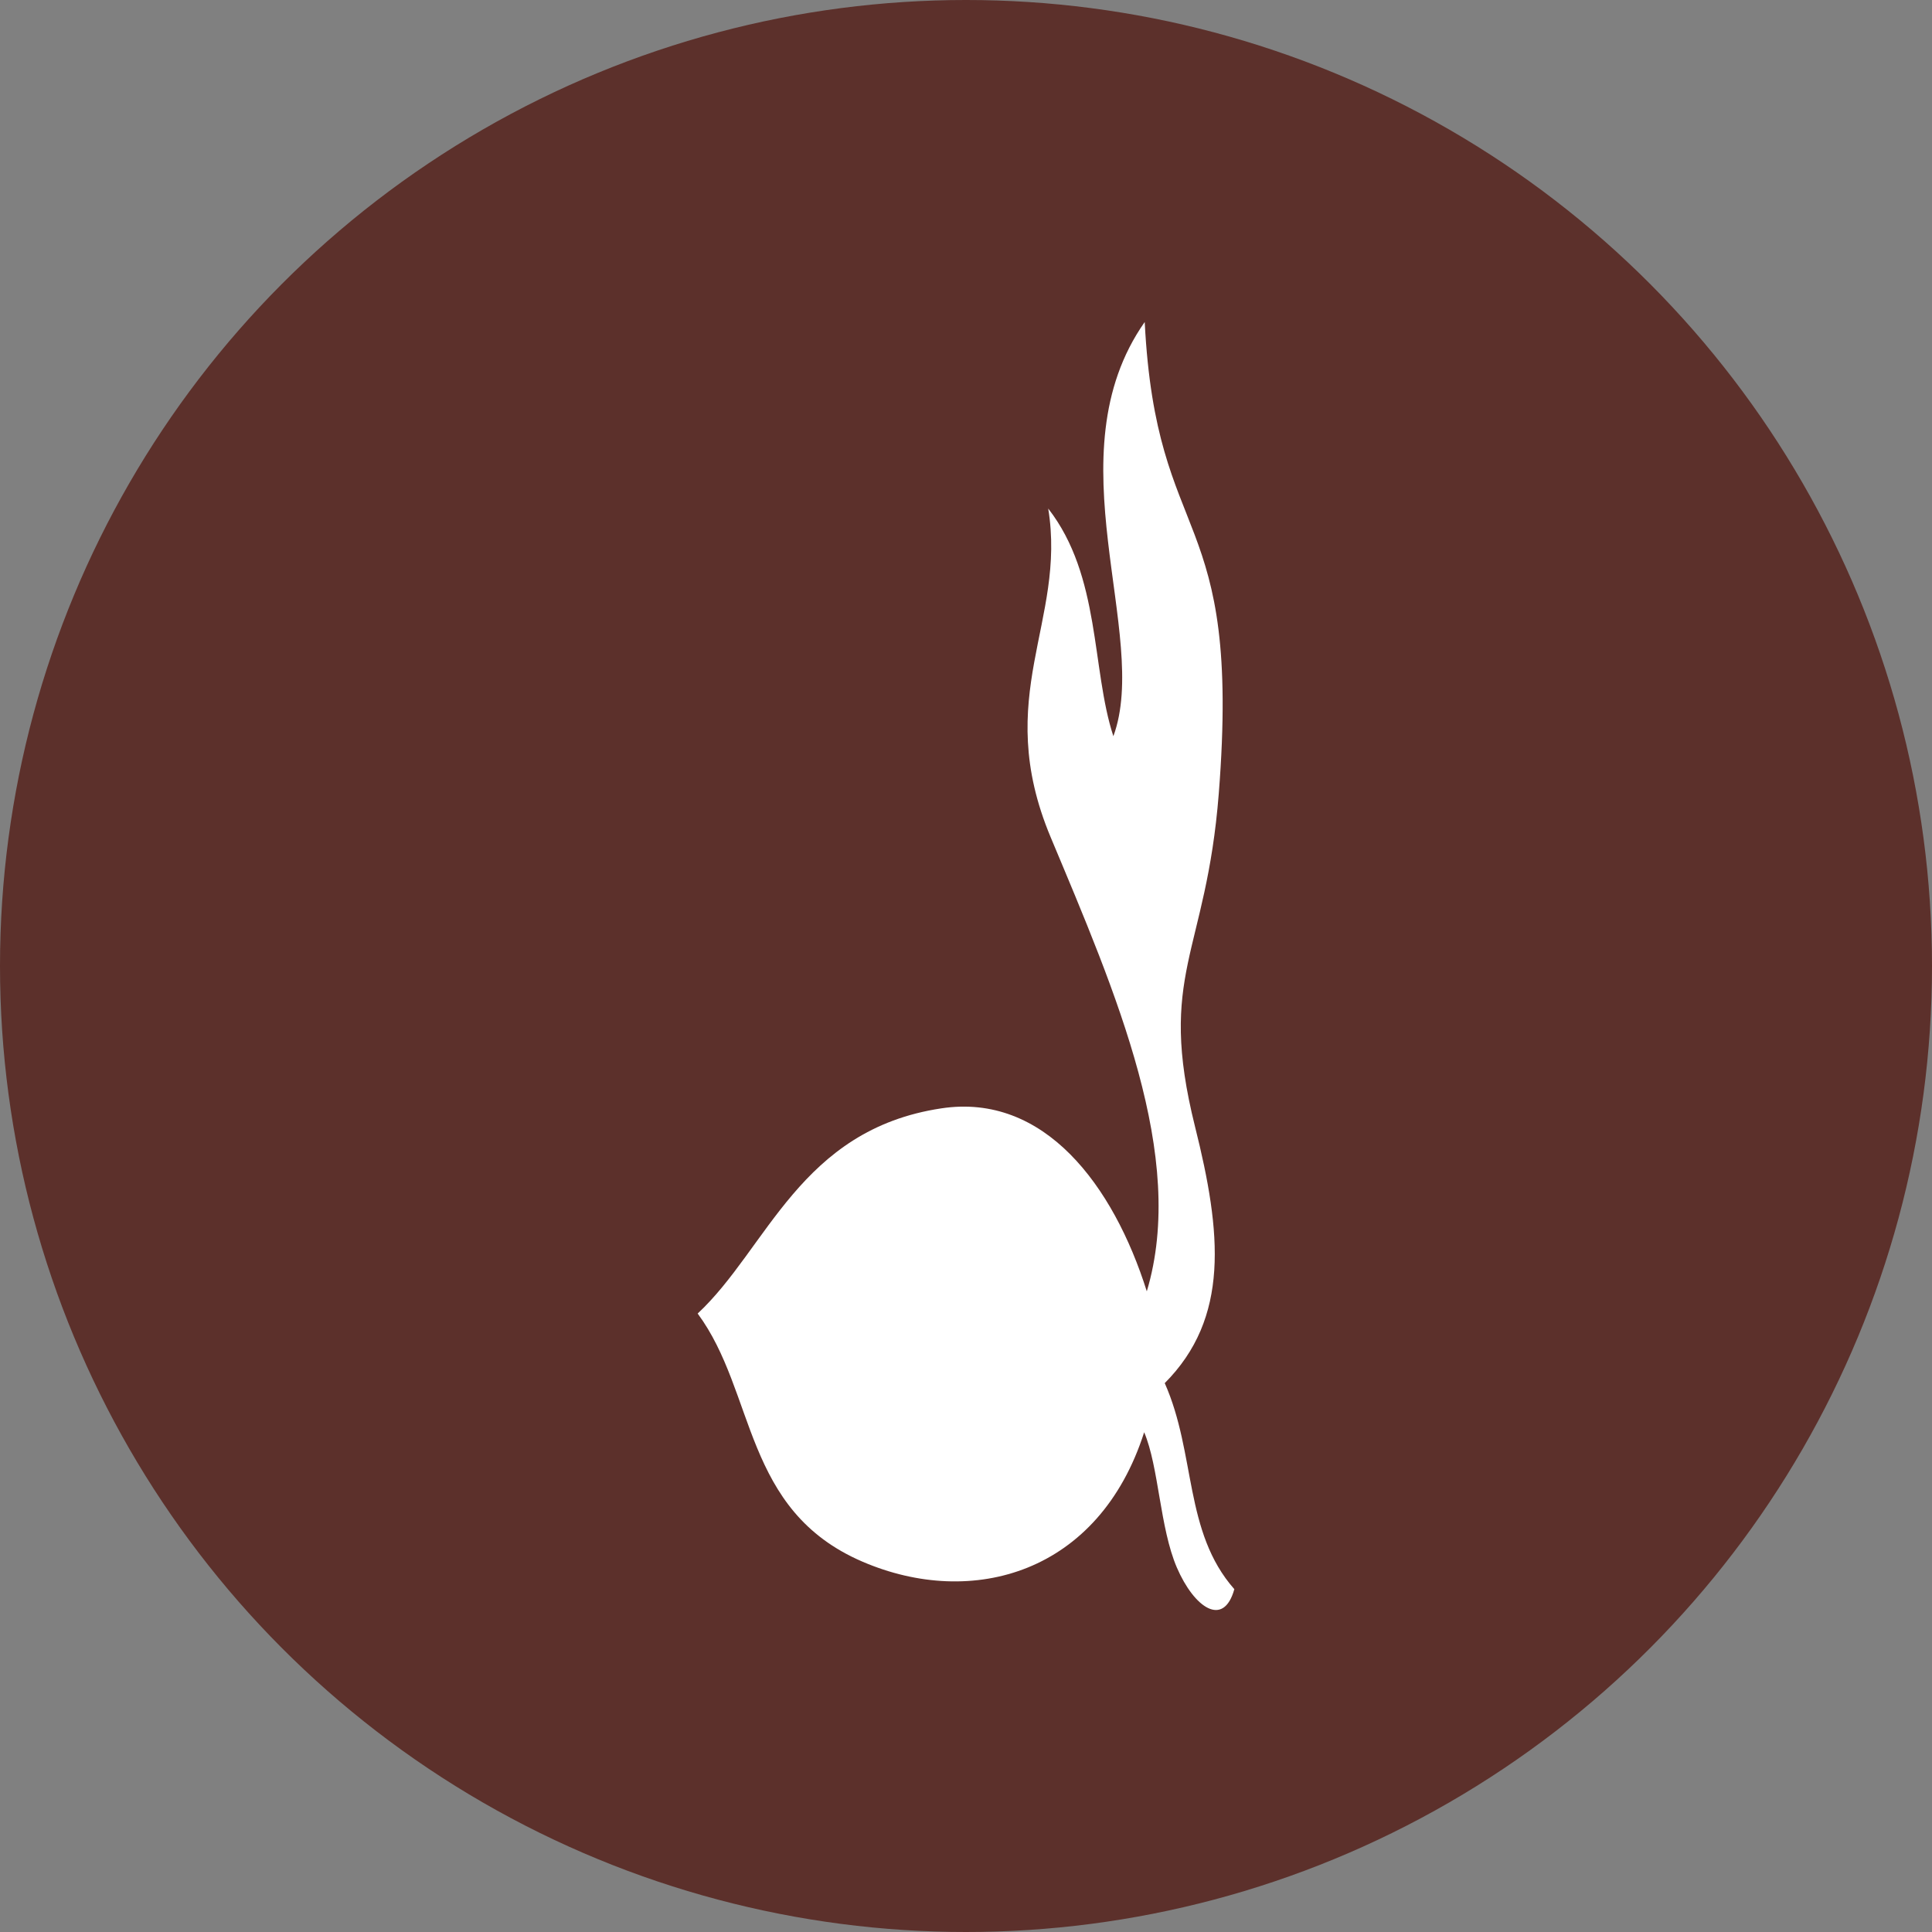 <svg width="36" height="36" viewBox="0 0 36 36" fill="none" xmlns="http://www.w3.org/2000/svg">
<rect x="0" y="0" width="36" height="36" fill="#808080" stroke="none"/>
<circle cx="18" cy="18" r="18" fill="#5C302B"/>
<path fill-rule="evenodd" clip-rule="evenodd" d="M21.698 25.778C22.916 24.559 22.764 22.975 22.268 20.995C21.556 18.142 22.474 17.795 22.71 14.788C23.137 9.376 21.546 10.27 21.33 6C19.586 8.488 21.443 11.826 20.746 13.718C20.333 12.455 20.515 10.739 19.532 9.476C19.876 11.588 18.476 12.968 19.577 15.599C20.795 18.507 22.121 21.552 21.369 24.062C20.746 22.087 19.459 20.36 17.538 20.653C14.906 21.05 14.302 23.262 13 24.476C14.09 25.949 13.84 28.139 16.07 29.099C18.123 29.982 20.48 29.314 21.32 26.688C21.595 27.339 21.61 28.465 21.929 29.209C22.253 29.96 22.799 30.335 23 29.612C22.057 28.542 22.288 27.091 21.703 25.772L21.698 25.778Z" fill="white"/>
</svg>
